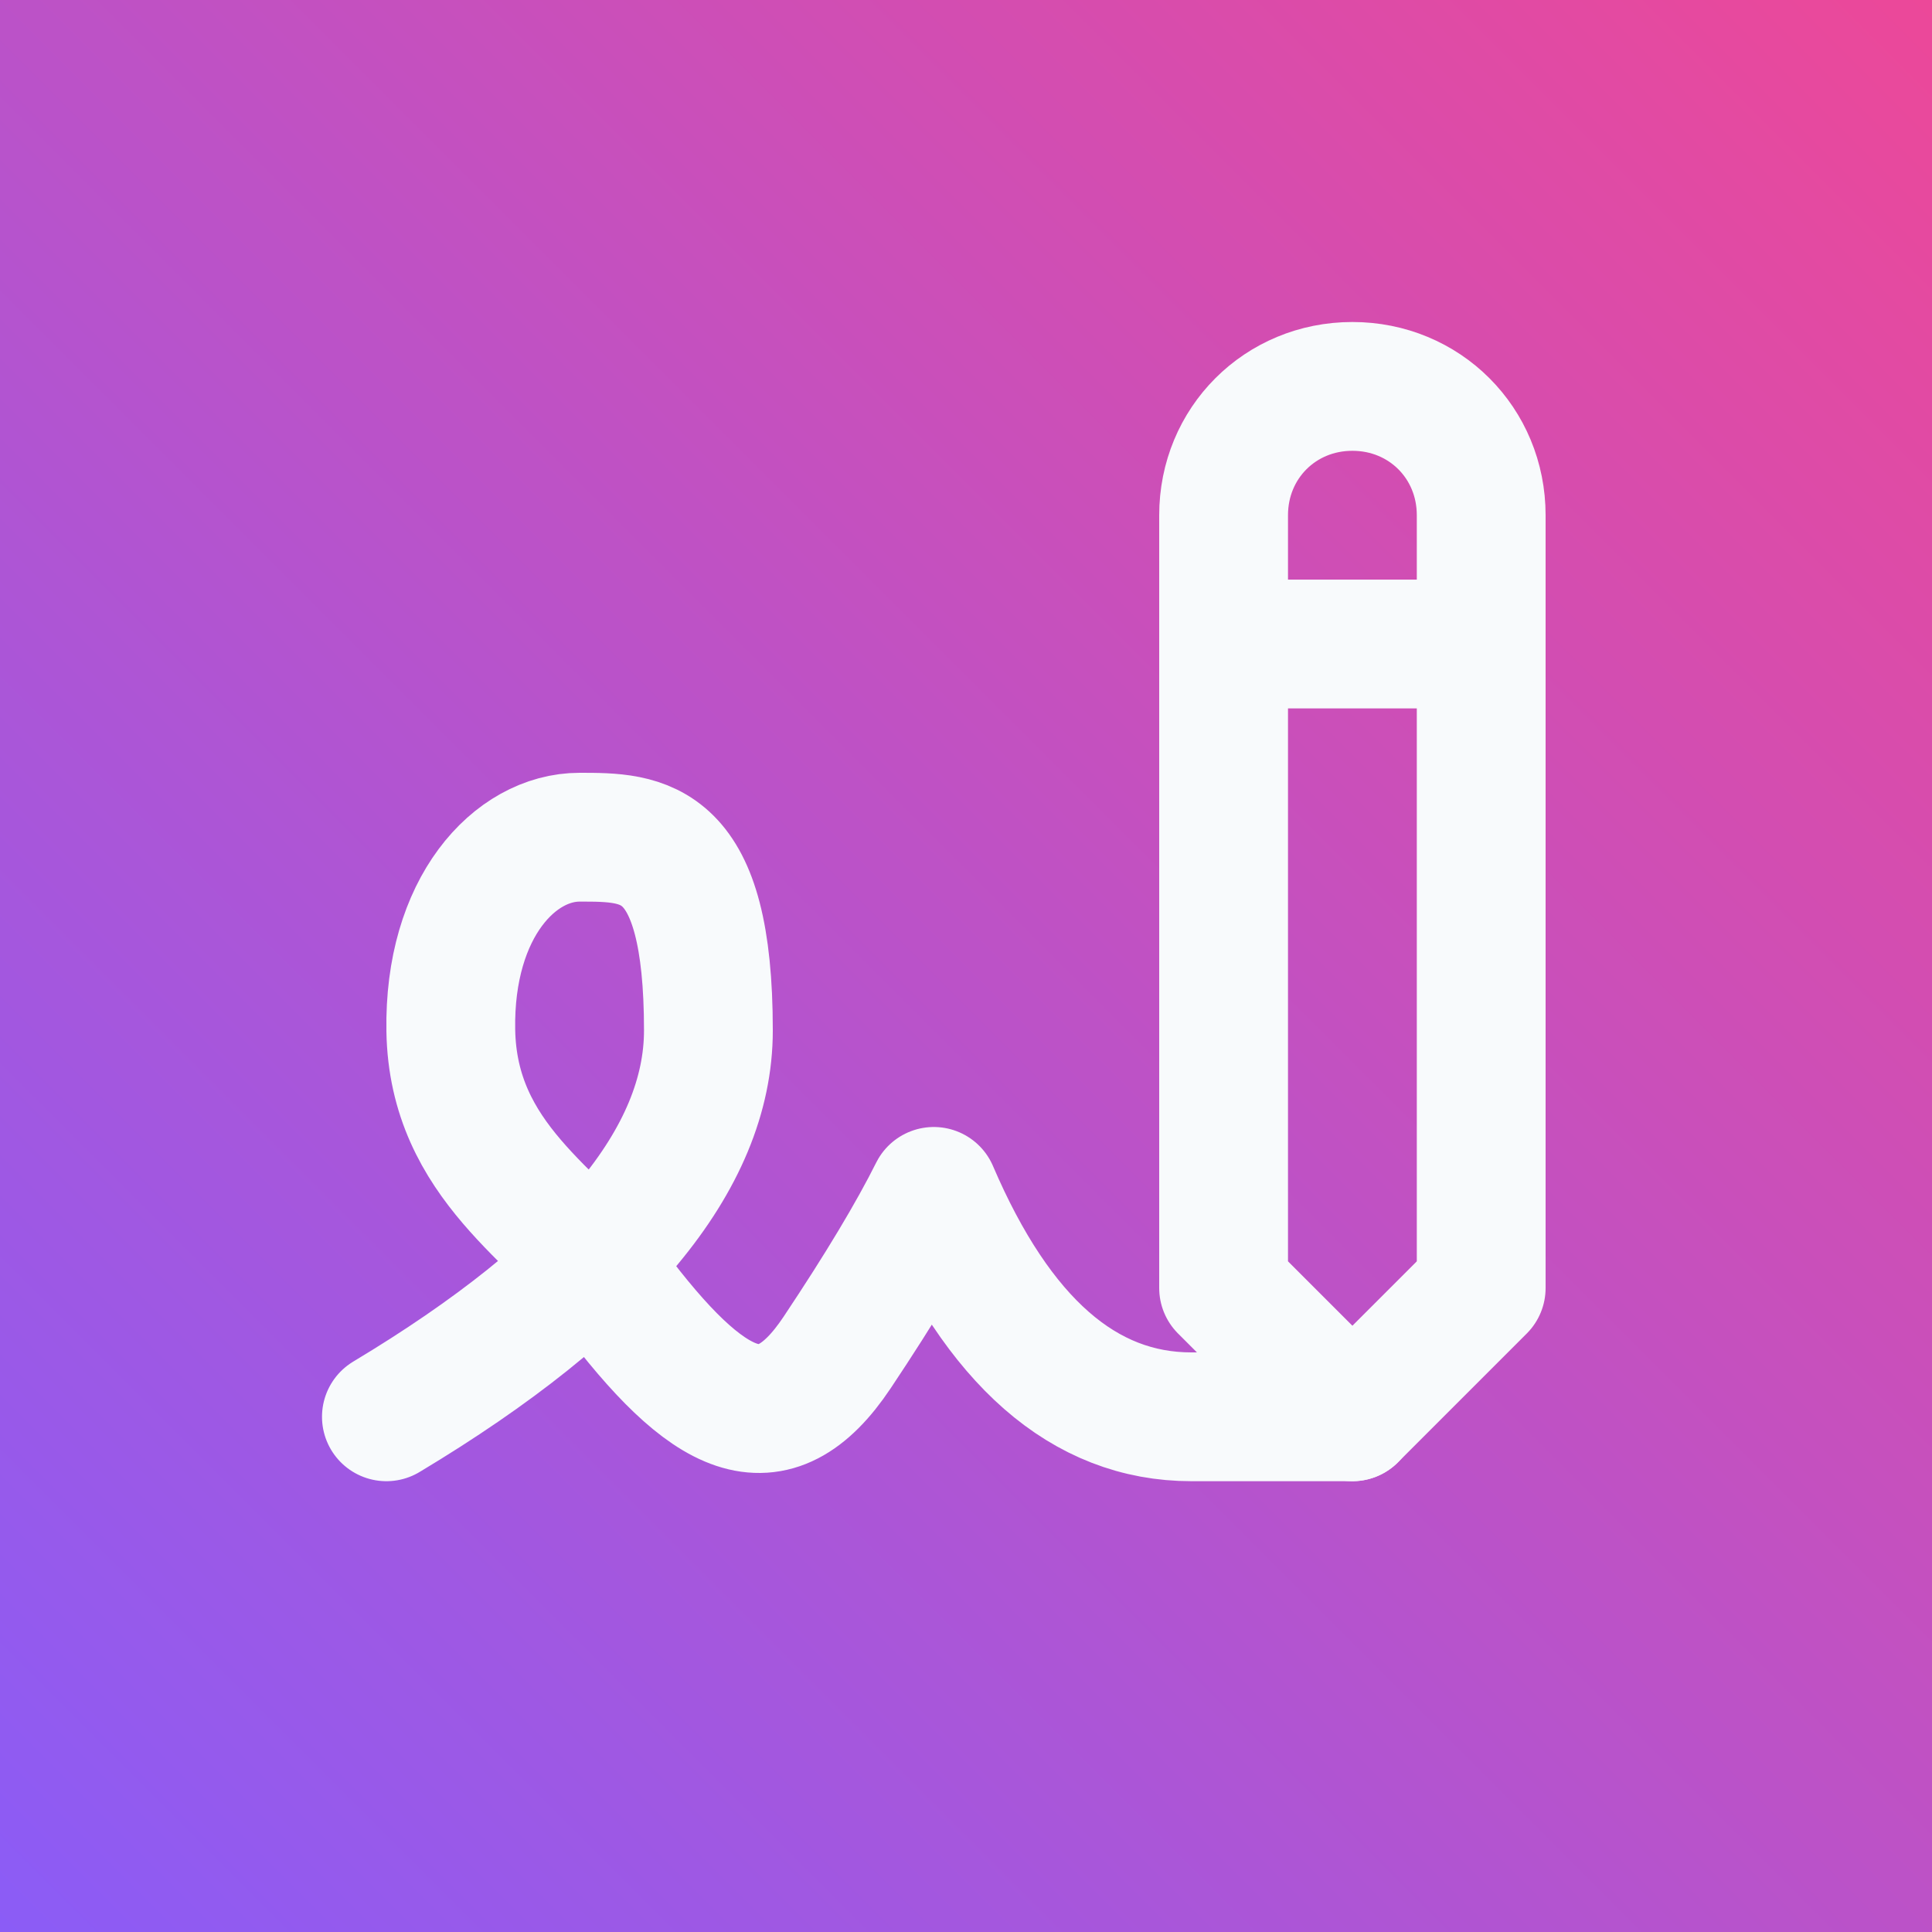 <svg width="1200" height="1200" viewBox="0 0 1200 1200" fill="none" xmlns="http://www.w3.org/2000/svg">
<rect x="0" y="0" width="1200" height="1200" fill="#333333" stroke="none"/>
<rect width="1200" height="1200" fill="url(#paint0_linear_6_28)"/>
<g clip-path="url(#clip0_6_28)">
<path d="M240 880C373.32 800 440 720 440 640C440 520 400 520 360 520C320 520 278.72 563.4 280 640C281.36 721.92 346.32 755.08 380 800C440 880 480 900 520 840C546.68 800 566.68 766.68 580 740C620 833.32 673.32 880 740 880H840" stroke="#F8FAFC" stroke-width="80" stroke-linecap="round" stroke-linejoin="round"/>
<path d="M920 800V320C920 275.16 884.84 240 840 240C795.16 240 760 275.16 760 320V800L840 880L920 800Z" stroke="#F8FAFC" stroke-width="80" stroke-linecap="round" stroke-linejoin="round"/>
<path d="M760 400H920" stroke="#F8FAFC" stroke-width="80" stroke-linecap="round" stroke-linejoin="round"/>
</g>
<defs>
<linearGradient id="paint0_linear_6_28" x1="1200" y1="0" x2="0" y2="1200" gradientUnits="userSpaceOnUse">
<stop stop-color="#EC4899"/>
<stop offset="1" stop-color="#8B5CF6"/>
</linearGradient>
<clipPath id="clip0_6_28">
<rect width="960" height="960" fill="white" transform="translate(120 120)"/>
</clipPath>
</defs>
</svg>
